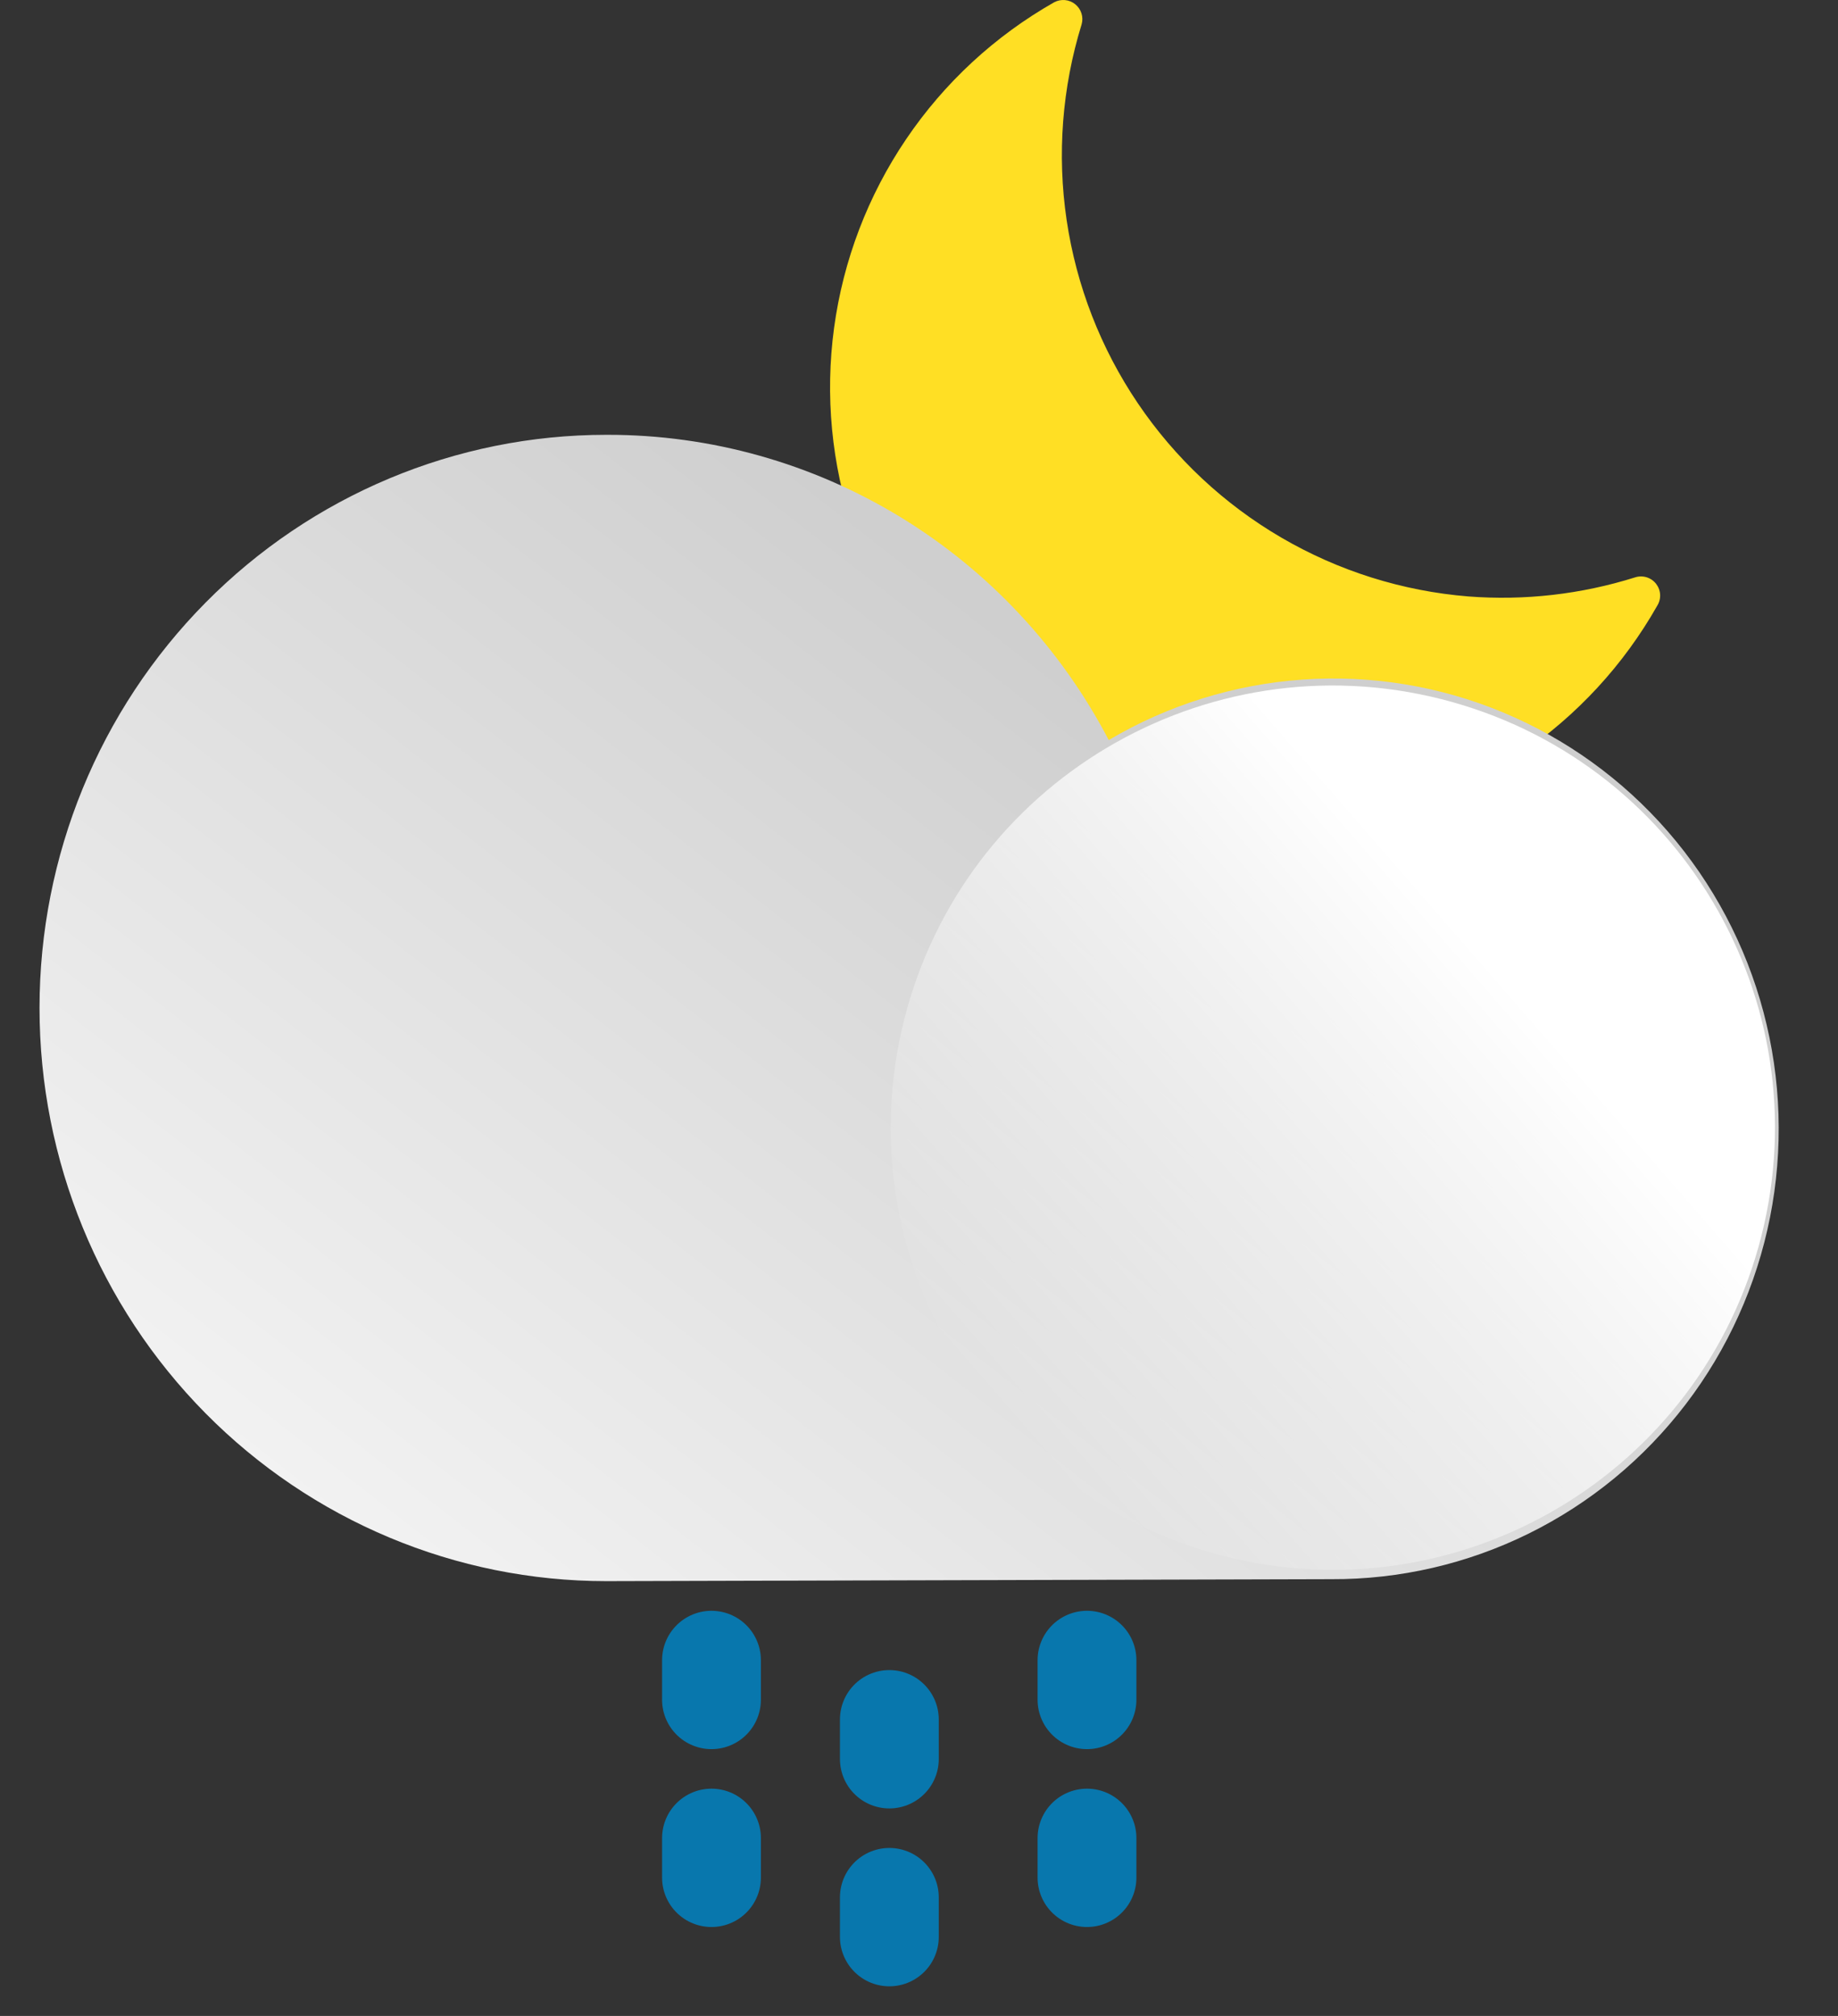 <svg width="93" height="102" viewBox="0 0 93 102" fill="none" xmlns="http://www.w3.org/2000/svg">
<rect x="0" y="0" width="93" height="102" fill="#333333" stroke="none"/>
<g clip-path="url(#clip0_240_5439)">
<path d="M74.307 30.179C70.964 29.909 67.725 28.89 64.829 27.198C61.933 25.507 59.454 23.186 57.574 20.406C55.695 17.627 54.464 14.46 53.971 11.14C53.479 7.821 53.739 4.433 54.73 1.227C54.781 1.045 54.777 0.851 54.719 0.671C54.661 0.491 54.551 0.332 54.403 0.213C54.256 0.095 54.077 0.022 53.888 0.004C53.7 -0.013 53.511 0.025 53.343 0.113C50.344 1.815 47.778 4.188 45.846 7.046C43.913 9.903 42.667 13.169 42.203 16.589C41.74 20.008 42.072 23.489 43.174 26.759C44.276 30.028 46.117 32.999 48.556 35.439C50.994 37.879 53.962 39.722 57.229 40.825C60.496 41.928 63.974 42.261 67.391 41.797C70.807 41.333 74.071 40.085 76.926 38.151C79.782 36.217 82.152 33.649 83.853 30.647C83.958 30.479 84.009 30.283 83.999 30.085C83.989 29.887 83.918 29.698 83.797 29.541C83.676 29.384 83.51 29.269 83.32 29.21C83.132 29.151 82.929 29.151 82.74 29.211C80.016 30.068 77.154 30.397 74.307 30.179Z" fill="#FFDF24"/>
<path d="M30.755 22C35.969 21.998 41.085 23.436 45.551 26.157C50.018 28.879 53.665 32.781 56.101 37.445C59.093 35.675 62.448 34.628 65.905 34.385C69.362 34.141 72.829 34.707 76.034 36.039C79.24 37.372 82.098 39.434 84.387 42.066C86.676 44.698 88.334 47.828 89.231 51.214C90.129 54.599 90.242 58.149 89.562 61.586C88.882 65.023 87.427 68.255 85.311 71.03C83.195 73.806 80.474 76.05 77.359 77.589C74.246 79.127 70.823 79.918 67.357 79.901L30.673 80C23.068 80 15.775 76.945 10.398 71.506C5.021 66.067 2 58.691 2 51C2 43.309 5.021 35.932 10.398 30.494C15.775 25.055 23.068 22 30.673 22H30.755Z" fill="url(#paint0_linear_240_5439)"/>
<path d="M88.981 63.075C92.305 51.178 85.356 38.839 73.459 35.515C61.561 32.191 49.222 39.141 45.898 51.038C42.575 62.935 49.524 75.274 61.421 78.598C73.318 81.922 85.657 74.972 88.981 63.075Z" fill="url(#paint1_linear_240_5439)"/>
<path d="M45 87V89" stroke="#0877AD" stroke-width="5" stroke-miterlimit="10" stroke-linecap="round"/>
<path d="M36 84V86" stroke="#0877AD" stroke-width="5" stroke-miterlimit="10" stroke-linecap="round"/>
<path d="M55 84V86" stroke="#0877AD" stroke-width="5" stroke-miterlimit="10" stroke-linecap="round"/>
<path d="M55 93V95" stroke="#0877AD" stroke-width="5" stroke-miterlimit="10" stroke-linecap="round"/>
<path d="M36 93V95" stroke="#0877AD" stroke-width="5" stroke-miterlimit="10" stroke-linecap="round"/>
<path d="M45 96V98" stroke="#0877AD" stroke-width="5" stroke-miterlimit="10" stroke-linecap="round"/>
</g>
<defs>
<linearGradient id="paint0_linear_240_5439" x1="23.529" y1="82.469" x2="58.577" y2="37.598" gradientUnits="userSpaceOnUse">
<stop stop-color="#F2F2F2"/>
<stop offset="1" stop-color="#CFCFCF"/>
</linearGradient>
<linearGradient id="paint1_linear_240_5439" x1="76.586" y1="49.107" x2="50.656" y2="71.672" gradientUnits="userSpaceOnUse">
<stop offset="0.02" stop-color="white"/>
<stop offset="1" stop-color="white" stop-opacity="0"/>
</linearGradient>
<clipPath id="clip0_240_5439">
<rect width="93" height="102" fill="white"/>
</clipPath>
</defs>
</svg>

